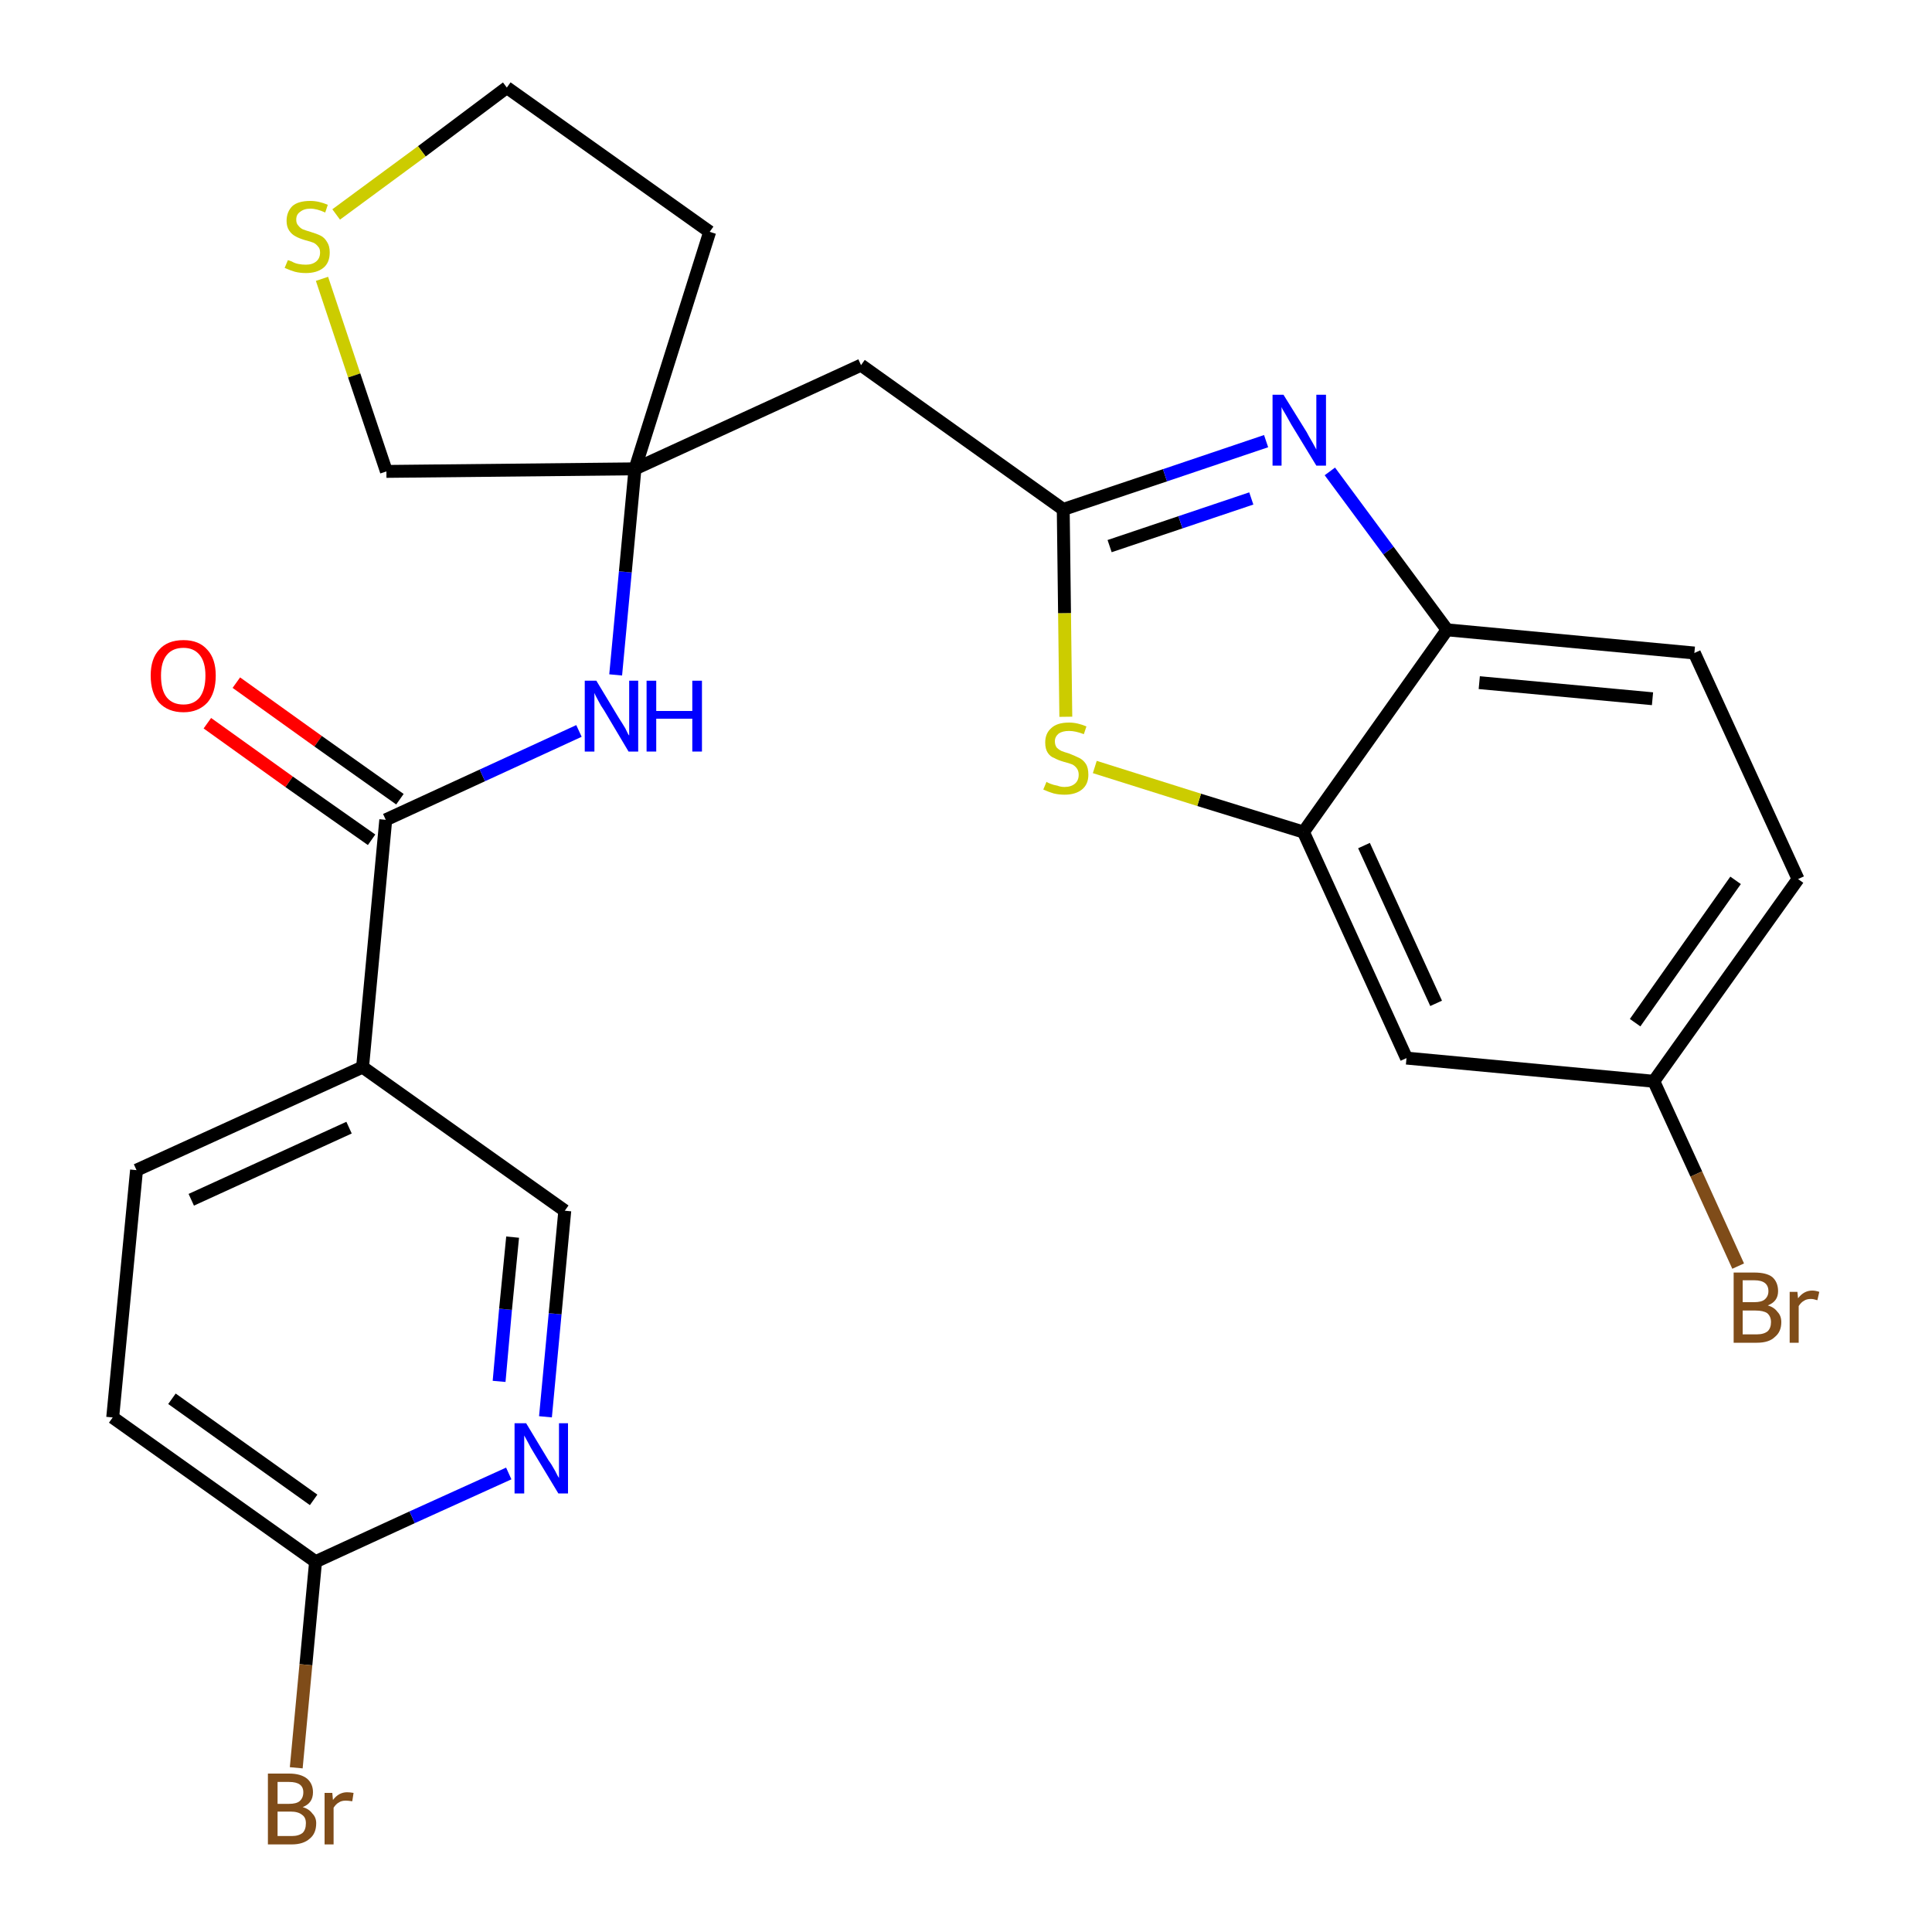 <?xml version='1.0' encoding='iso-8859-1'?>
<svg version='1.1' baseProfile='full'
              xmlns='http://www.w3.org/2000/svg'
                      xmlns:rdkit='http://www.rdkit.org/xml'
                      xmlns:xlink='http://www.w3.org/1999/xlink'
                  xml:space='preserve'
width='300px' height='300px' viewBox='0 0 300 300'>
<!-- END OF HEADER -->
<path class='bond-0 atom-0 atom-1' d='M 32.2,112.3 L 44.9,121.4' style='fill:none;fill-rule:evenodd;stroke:#FF0000;stroke-width:2.0px;stroke-linecap:butt;stroke-linejoin:miter;stroke-opacity:1' />
<path class='bond-0 atom-0 atom-1' d='M 44.9,121.4 L 57.7,130.4' style='fill:none;fill-rule:evenodd;stroke:#000000;stroke-width:2.0px;stroke-linecap:butt;stroke-linejoin:miter;stroke-opacity:1' />
<path class='bond-0 atom-0 atom-1' d='M 36.7,106.0 L 49.4,115.1' style='fill:none;fill-rule:evenodd;stroke:#FF0000;stroke-width:2.0px;stroke-linecap:butt;stroke-linejoin:miter;stroke-opacity:1' />
<path class='bond-0 atom-0 atom-1' d='M 49.4,115.1 L 62.1,124.1' style='fill:none;fill-rule:evenodd;stroke:#000000;stroke-width:2.0px;stroke-linecap:butt;stroke-linejoin:miter;stroke-opacity:1' />
<path class='bond-1 atom-1 atom-2' d='M 59.9,127.3 L 74.9,120.4' style='fill:none;fill-rule:evenodd;stroke:#000000;stroke-width:2.0px;stroke-linecap:butt;stroke-linejoin:miter;stroke-opacity:1' />
<path class='bond-1 atom-1 atom-2' d='M 74.9,120.4 L 89.9,113.5' style='fill:none;fill-rule:evenodd;stroke:#0000FF;stroke-width:2.0px;stroke-linecap:butt;stroke-linejoin:miter;stroke-opacity:1' />
<path class='bond-18 atom-1 atom-19' d='M 59.9,127.3 L 56.3,165.7' style='fill:none;fill-rule:evenodd;stroke:#000000;stroke-width:2.0px;stroke-linecap:butt;stroke-linejoin:miter;stroke-opacity:1' />
<path class='bond-2 atom-2 atom-3' d='M 95.6,104.8 L 97.1,88.8' style='fill:none;fill-rule:evenodd;stroke:#0000FF;stroke-width:2.0px;stroke-linecap:butt;stroke-linejoin:miter;stroke-opacity:1' />
<path class='bond-2 atom-2 atom-3' d='M 97.1,88.8 L 98.6,72.8' style='fill:none;fill-rule:evenodd;stroke:#000000;stroke-width:2.0px;stroke-linecap:butt;stroke-linejoin:miter;stroke-opacity:1' />
<path class='bond-3 atom-3 atom-4' d='M 98.6,72.8 L 133.7,56.7' style='fill:none;fill-rule:evenodd;stroke:#000000;stroke-width:2.0px;stroke-linecap:butt;stroke-linejoin:miter;stroke-opacity:1' />
<path class='bond-14 atom-3 atom-15' d='M 98.6,72.8 L 110.2,36.0' style='fill:none;fill-rule:evenodd;stroke:#000000;stroke-width:2.0px;stroke-linecap:butt;stroke-linejoin:miter;stroke-opacity:1' />
<path class='bond-25 atom-18 atom-3' d='M 60.0,73.2 L 98.6,72.8' style='fill:none;fill-rule:evenodd;stroke:#000000;stroke-width:2.0px;stroke-linecap:butt;stroke-linejoin:miter;stroke-opacity:1' />
<path class='bond-4 atom-4 atom-5' d='M 133.7,56.7 L 165.1,79.1' style='fill:none;fill-rule:evenodd;stroke:#000000;stroke-width:2.0px;stroke-linecap:butt;stroke-linejoin:miter;stroke-opacity:1' />
<path class='bond-5 atom-5 atom-6' d='M 165.1,79.1 L 180.9,73.8' style='fill:none;fill-rule:evenodd;stroke:#000000;stroke-width:2.0px;stroke-linecap:butt;stroke-linejoin:miter;stroke-opacity:1' />
<path class='bond-5 atom-5 atom-6' d='M 180.9,73.8 L 196.6,68.5' style='fill:none;fill-rule:evenodd;stroke:#0000FF;stroke-width:2.0px;stroke-linecap:butt;stroke-linejoin:miter;stroke-opacity:1' />
<path class='bond-5 atom-5 atom-6' d='M 172.3,84.8 L 183.3,81.1' style='fill:none;fill-rule:evenodd;stroke:#000000;stroke-width:2.0px;stroke-linecap:butt;stroke-linejoin:miter;stroke-opacity:1' />
<path class='bond-5 atom-5 atom-6' d='M 183.3,81.1 L 194.3,77.4' style='fill:none;fill-rule:evenodd;stroke:#0000FF;stroke-width:2.0px;stroke-linecap:butt;stroke-linejoin:miter;stroke-opacity:1' />
<path class='bond-27 atom-14 atom-5' d='M 165.5,111.3 L 165.3,95.2' style='fill:none;fill-rule:evenodd;stroke:#CCCC00;stroke-width:2.0px;stroke-linecap:butt;stroke-linejoin:miter;stroke-opacity:1' />
<path class='bond-27 atom-14 atom-5' d='M 165.3,95.2 L 165.1,79.1' style='fill:none;fill-rule:evenodd;stroke:#000000;stroke-width:2.0px;stroke-linecap:butt;stroke-linejoin:miter;stroke-opacity:1' />
<path class='bond-6 atom-6 atom-7' d='M 206.5,73.2 L 215.6,85.5' style='fill:none;fill-rule:evenodd;stroke:#0000FF;stroke-width:2.0px;stroke-linecap:butt;stroke-linejoin:miter;stroke-opacity:1' />
<path class='bond-6 atom-6 atom-7' d='M 215.6,85.5 L 224.7,97.8' style='fill:none;fill-rule:evenodd;stroke:#000000;stroke-width:2.0px;stroke-linecap:butt;stroke-linejoin:miter;stroke-opacity:1' />
<path class='bond-7 atom-7 atom-8' d='M 224.7,97.8 L 263.1,101.4' style='fill:none;fill-rule:evenodd;stroke:#000000;stroke-width:2.0px;stroke-linecap:butt;stroke-linejoin:miter;stroke-opacity:1' />
<path class='bond-7 atom-7 atom-8' d='M 229.7,106.0 L 256.6,108.5' style='fill:none;fill-rule:evenodd;stroke:#000000;stroke-width:2.0px;stroke-linecap:butt;stroke-linejoin:miter;stroke-opacity:1' />
<path class='bond-28 atom-13 atom-7' d='M 202.4,129.2 L 224.7,97.8' style='fill:none;fill-rule:evenodd;stroke:#000000;stroke-width:2.0px;stroke-linecap:butt;stroke-linejoin:miter;stroke-opacity:1' />
<path class='bond-8 atom-8 atom-9' d='M 263.1,101.4 L 279.2,136.5' style='fill:none;fill-rule:evenodd;stroke:#000000;stroke-width:2.0px;stroke-linecap:butt;stroke-linejoin:miter;stroke-opacity:1' />
<path class='bond-9 atom-9 atom-10' d='M 279.2,136.5 L 256.8,167.9' style='fill:none;fill-rule:evenodd;stroke:#000000;stroke-width:2.0px;stroke-linecap:butt;stroke-linejoin:miter;stroke-opacity:1' />
<path class='bond-9 atom-9 atom-10' d='M 269.5,136.7 L 253.9,158.8' style='fill:none;fill-rule:evenodd;stroke:#000000;stroke-width:2.0px;stroke-linecap:butt;stroke-linejoin:miter;stroke-opacity:1' />
<path class='bond-10 atom-10 atom-11' d='M 256.8,167.9 L 263.4,182.3' style='fill:none;fill-rule:evenodd;stroke:#000000;stroke-width:2.0px;stroke-linecap:butt;stroke-linejoin:miter;stroke-opacity:1' />
<path class='bond-10 atom-10 atom-11' d='M 263.4,182.3 L 269.9,196.6' style='fill:none;fill-rule:evenodd;stroke:#7F4C19;stroke-width:2.0px;stroke-linecap:butt;stroke-linejoin:miter;stroke-opacity:1' />
<path class='bond-11 atom-10 atom-12' d='M 256.8,167.9 L 218.4,164.3' style='fill:none;fill-rule:evenodd;stroke:#000000;stroke-width:2.0px;stroke-linecap:butt;stroke-linejoin:miter;stroke-opacity:1' />
<path class='bond-12 atom-12 atom-13' d='M 218.4,164.3 L 202.4,129.2' style='fill:none;fill-rule:evenodd;stroke:#000000;stroke-width:2.0px;stroke-linecap:butt;stroke-linejoin:miter;stroke-opacity:1' />
<path class='bond-12 atom-12 atom-13' d='M 223.0,155.8 L 211.8,131.3' style='fill:none;fill-rule:evenodd;stroke:#000000;stroke-width:2.0px;stroke-linecap:butt;stroke-linejoin:miter;stroke-opacity:1' />
<path class='bond-13 atom-13 atom-14' d='M 202.4,129.2 L 186.2,124.2' style='fill:none;fill-rule:evenodd;stroke:#000000;stroke-width:2.0px;stroke-linecap:butt;stroke-linejoin:miter;stroke-opacity:1' />
<path class='bond-13 atom-13 atom-14' d='M 186.2,124.2 L 170.0,119.1' style='fill:none;fill-rule:evenodd;stroke:#CCCC00;stroke-width:2.0px;stroke-linecap:butt;stroke-linejoin:miter;stroke-opacity:1' />
<path class='bond-15 atom-15 atom-16' d='M 110.2,36.0 L 78.7,13.6' style='fill:none;fill-rule:evenodd;stroke:#000000;stroke-width:2.0px;stroke-linecap:butt;stroke-linejoin:miter;stroke-opacity:1' />
<path class='bond-16 atom-16 atom-17' d='M 78.7,13.6 L 65.5,23.5' style='fill:none;fill-rule:evenodd;stroke:#000000;stroke-width:2.0px;stroke-linecap:butt;stroke-linejoin:miter;stroke-opacity:1' />
<path class='bond-16 atom-16 atom-17' d='M 65.5,23.5 L 52.2,33.3' style='fill:none;fill-rule:evenodd;stroke:#CCCC00;stroke-width:2.0px;stroke-linecap:butt;stroke-linejoin:miter;stroke-opacity:1' />
<path class='bond-17 atom-17 atom-18' d='M 50.0,43.3 L 55.0,58.3' style='fill:none;fill-rule:evenodd;stroke:#CCCC00;stroke-width:2.0px;stroke-linecap:butt;stroke-linejoin:miter;stroke-opacity:1' />
<path class='bond-17 atom-17 atom-18' d='M 55.0,58.3 L 60.0,73.2' style='fill:none;fill-rule:evenodd;stroke:#000000;stroke-width:2.0px;stroke-linecap:butt;stroke-linejoin:miter;stroke-opacity:1' />
<path class='bond-19 atom-19 atom-20' d='M 56.3,165.7 L 21.2,181.7' style='fill:none;fill-rule:evenodd;stroke:#000000;stroke-width:2.0px;stroke-linecap:butt;stroke-linejoin:miter;stroke-opacity:1' />
<path class='bond-19 atom-19 atom-20' d='M 54.2,175.1 L 29.7,186.3' style='fill:none;fill-rule:evenodd;stroke:#000000;stroke-width:2.0px;stroke-linecap:butt;stroke-linejoin:miter;stroke-opacity:1' />
<path class='bond-26 atom-25 atom-19' d='M 87.7,188.0 L 56.3,165.7' style='fill:none;fill-rule:evenodd;stroke:#000000;stroke-width:2.0px;stroke-linecap:butt;stroke-linejoin:miter;stroke-opacity:1' />
<path class='bond-20 atom-20 atom-21' d='M 21.2,181.7 L 17.5,220.1' style='fill:none;fill-rule:evenodd;stroke:#000000;stroke-width:2.0px;stroke-linecap:butt;stroke-linejoin:miter;stroke-opacity:1' />
<path class='bond-21 atom-21 atom-22' d='M 17.5,220.1 L 49.0,242.5' style='fill:none;fill-rule:evenodd;stroke:#000000;stroke-width:2.0px;stroke-linecap:butt;stroke-linejoin:miter;stroke-opacity:1' />
<path class='bond-21 atom-21 atom-22' d='M 26.7,217.2 L 48.7,232.9' style='fill:none;fill-rule:evenodd;stroke:#000000;stroke-width:2.0px;stroke-linecap:butt;stroke-linejoin:miter;stroke-opacity:1' />
<path class='bond-22 atom-22 atom-23' d='M 49.0,242.5 L 47.5,258.5' style='fill:none;fill-rule:evenodd;stroke:#000000;stroke-width:2.0px;stroke-linecap:butt;stroke-linejoin:miter;stroke-opacity:1' />
<path class='bond-22 atom-22 atom-23' d='M 47.5,258.5 L 46.0,274.5' style='fill:none;fill-rule:evenodd;stroke:#7F4C19;stroke-width:2.0px;stroke-linecap:butt;stroke-linejoin:miter;stroke-opacity:1' />
<path class='bond-23 atom-22 atom-24' d='M 49.0,242.5 L 64.0,235.6' style='fill:none;fill-rule:evenodd;stroke:#000000;stroke-width:2.0px;stroke-linecap:butt;stroke-linejoin:miter;stroke-opacity:1' />
<path class='bond-23 atom-22 atom-24' d='M 64.0,235.6 L 79.0,228.8' style='fill:none;fill-rule:evenodd;stroke:#0000FF;stroke-width:2.0px;stroke-linecap:butt;stroke-linejoin:miter;stroke-opacity:1' />
<path class='bond-24 atom-24 atom-25' d='M 84.7,220.0 L 86.2,204.0' style='fill:none;fill-rule:evenodd;stroke:#0000FF;stroke-width:2.0px;stroke-linecap:butt;stroke-linejoin:miter;stroke-opacity:1' />
<path class='bond-24 atom-24 atom-25' d='M 86.2,204.0 L 87.7,188.0' style='fill:none;fill-rule:evenodd;stroke:#000000;stroke-width:2.0px;stroke-linecap:butt;stroke-linejoin:miter;stroke-opacity:1' />
<path class='bond-24 atom-24 atom-25' d='M 77.5,214.5 L 78.5,203.3' style='fill:none;fill-rule:evenodd;stroke:#0000FF;stroke-width:2.0px;stroke-linecap:butt;stroke-linejoin:miter;stroke-opacity:1' />
<path class='bond-24 atom-24 atom-25' d='M 78.5,203.3 L 79.6,192.1' style='fill:none;fill-rule:evenodd;stroke:#000000;stroke-width:2.0px;stroke-linecap:butt;stroke-linejoin:miter;stroke-opacity:1' />
<path  class='atom-0' d='M 23.4 104.9
Q 23.4 102.3, 24.7 100.9
Q 26.0 99.4, 28.5 99.4
Q 30.9 99.4, 32.2 100.9
Q 33.5 102.3, 33.5 104.9
Q 33.5 107.6, 32.2 109.1
Q 30.8 110.6, 28.5 110.6
Q 26.1 110.6, 24.7 109.1
Q 23.4 107.6, 23.4 104.9
M 28.5 109.4
Q 30.1 109.4, 31.0 108.3
Q 31.9 107.1, 31.9 104.9
Q 31.9 102.8, 31.0 101.7
Q 30.1 100.6, 28.5 100.6
Q 26.8 100.6, 25.9 101.7
Q 25.0 102.8, 25.0 104.9
Q 25.0 107.2, 25.9 108.3
Q 26.8 109.4, 28.5 109.4
' fill='#FF0000'/>
<path  class='atom-2' d='M 92.6 105.7
L 96.1 111.5
Q 96.5 112.1, 97.1 113.1
Q 97.6 114.2, 97.7 114.2
L 97.7 105.7
L 99.1 105.7
L 99.1 116.7
L 97.6 116.7
L 93.8 110.3
Q 93.3 109.6, 92.9 108.8
Q 92.4 107.9, 92.3 107.6
L 92.3 116.7
L 90.8 116.7
L 90.8 105.7
L 92.6 105.7
' fill='#0000FF'/>
<path  class='atom-2' d='M 100.4 105.7
L 101.9 105.7
L 101.9 110.4
L 107.5 110.4
L 107.5 105.7
L 109.0 105.7
L 109.0 116.7
L 107.5 116.7
L 107.5 111.6
L 101.9 111.6
L 101.9 116.7
L 100.4 116.7
L 100.4 105.7
' fill='#0000FF'/>
<path  class='atom-6' d='M 199.3 61.3
L 202.9 67.1
Q 203.2 67.7, 203.8 68.7
Q 204.4 69.8, 204.4 69.8
L 204.4 61.3
L 205.9 61.3
L 205.9 72.3
L 204.4 72.3
L 200.5 65.9
Q 200.1 65.2, 199.6 64.3
Q 199.1 63.5, 199.0 63.2
L 199.0 72.3
L 197.6 72.3
L 197.6 61.3
L 199.3 61.3
' fill='#0000FF'/>
<path  class='atom-11' d='M 274.5 202.7
Q 275.5 203.0, 276.0 203.7
Q 276.6 204.3, 276.6 205.3
Q 276.6 206.8, 275.6 207.6
Q 274.7 208.5, 272.8 208.5
L 269.2 208.5
L 269.2 197.6
L 272.4 197.6
Q 274.3 197.6, 275.2 198.3
Q 276.1 199.1, 276.1 200.5
Q 276.1 202.1, 274.5 202.7
M 270.6 198.8
L 270.6 202.2
L 272.4 202.2
Q 273.5 202.2, 274.0 201.8
Q 274.6 201.3, 274.6 200.5
Q 274.6 198.8, 272.4 198.8
L 270.6 198.8
M 272.8 207.2
Q 273.9 207.2, 274.5 206.7
Q 275.0 206.2, 275.0 205.3
Q 275.0 204.4, 274.4 203.9
Q 273.8 203.5, 272.6 203.5
L 270.6 203.5
L 270.6 207.2
L 272.8 207.2
' fill='#7F4C19'/>
<path  class='atom-11' d='M 279.1 200.6
L 279.2 201.6
Q 280.1 200.4, 281.4 200.4
Q 281.9 200.4, 282.5 200.6
L 282.2 201.9
Q 281.6 201.7, 281.2 201.7
Q 280.5 201.7, 280.1 202.0
Q 279.7 202.2, 279.3 202.8
L 279.3 208.5
L 277.9 208.5
L 277.9 200.6
L 279.1 200.6
' fill='#7F4C19'/>
<path  class='atom-14' d='M 162.5 121.4
Q 162.6 121.5, 163.1 121.7
Q 163.6 121.9, 164.2 122.0
Q 164.7 122.2, 165.3 122.2
Q 166.3 122.2, 166.9 121.7
Q 167.5 121.2, 167.5 120.3
Q 167.5 119.7, 167.2 119.3
Q 166.9 118.9, 166.5 118.7
Q 166.0 118.5, 165.2 118.3
Q 164.2 118.0, 163.7 117.7
Q 163.1 117.5, 162.7 116.9
Q 162.3 116.3, 162.3 115.3
Q 162.3 113.9, 163.2 113.1
Q 164.1 112.2, 166.0 112.2
Q 167.3 112.2, 168.7 112.8
L 168.3 114.0
Q 167.0 113.5, 166.0 113.5
Q 165.0 113.5, 164.4 113.9
Q 163.8 114.4, 163.8 115.1
Q 163.8 115.7, 164.1 116.1
Q 164.4 116.4, 164.8 116.6
Q 165.3 116.8, 166.0 117.0
Q 167.0 117.4, 167.6 117.7
Q 168.2 118.0, 168.6 118.6
Q 169.0 119.2, 169.0 120.3
Q 169.0 121.8, 168.0 122.6
Q 167.0 123.4, 165.3 123.4
Q 164.4 123.4, 163.6 123.2
Q 162.9 123.0, 162.0 122.6
L 162.5 121.4
' fill='#CCCC00'/>
<path  class='atom-17' d='M 44.7 40.4
Q 44.8 40.4, 45.3 40.6
Q 45.8 40.9, 46.4 41.0
Q 46.9 41.1, 47.5 41.1
Q 48.5 41.1, 49.1 40.6
Q 49.7 40.1, 49.7 39.2
Q 49.7 38.6, 49.4 38.3
Q 49.1 37.9, 48.7 37.7
Q 48.2 37.5, 47.4 37.3
Q 46.4 37.0, 45.9 36.7
Q 45.3 36.4, 44.9 35.8
Q 44.5 35.2, 44.5 34.3
Q 44.5 32.9, 45.4 32.0
Q 46.3 31.2, 48.2 31.2
Q 49.5 31.2, 50.9 31.8
L 50.5 33.0
Q 49.2 32.4, 48.2 32.4
Q 47.2 32.4, 46.6 32.9
Q 46.0 33.3, 46.0 34.1
Q 46.0 34.7, 46.3 35.0
Q 46.6 35.4, 47.0 35.6
Q 47.5 35.8, 48.2 36.0
Q 49.2 36.3, 49.8 36.6
Q 50.4 36.9, 50.8 37.6
Q 51.2 38.2, 51.2 39.2
Q 51.2 40.8, 50.2 41.6
Q 49.2 42.4, 47.5 42.4
Q 46.6 42.4, 45.8 42.2
Q 45.1 42.0, 44.2 41.6
L 44.7 40.4
' fill='#CCCC00'/>
<path  class='atom-23' d='M 47.0 280.6
Q 48.0 280.9, 48.5 281.6
Q 49.1 282.2, 49.1 283.1
Q 49.1 284.7, 48.1 285.5
Q 47.1 286.4, 45.3 286.4
L 41.6 286.4
L 41.6 275.4
L 44.9 275.4
Q 46.7 275.4, 47.7 276.2
Q 48.6 277.0, 48.6 278.3
Q 48.6 280.0, 47.0 280.6
M 43.1 276.7
L 43.1 280.1
L 44.9 280.1
Q 46.0 280.1, 46.5 279.7
Q 47.1 279.2, 47.1 278.3
Q 47.1 276.7, 44.9 276.7
L 43.1 276.7
M 45.3 285.1
Q 46.4 285.1, 47.0 284.6
Q 47.5 284.1, 47.5 283.1
Q 47.5 282.2, 46.9 281.8
Q 46.3 281.3, 45.1 281.3
L 43.1 281.3
L 43.1 285.1
L 45.3 285.1
' fill='#7F4C19'/>
<path  class='atom-23' d='M 51.6 278.4
L 51.7 279.5
Q 52.6 278.3, 53.9 278.3
Q 54.3 278.3, 54.9 278.4
L 54.7 279.7
Q 54.0 279.6, 53.7 279.6
Q 53.0 279.6, 52.6 279.9
Q 52.2 280.1, 51.8 280.7
L 51.8 286.4
L 50.4 286.4
L 50.4 278.4
L 51.6 278.4
' fill='#7F4C19'/>
<path  class='atom-24' d='M 81.7 221.0
L 85.2 226.8
Q 85.6 227.3, 86.2 228.4
Q 86.7 229.4, 86.8 229.5
L 86.8 221.0
L 88.2 221.0
L 88.2 231.9
L 86.7 231.9
L 82.9 225.6
Q 82.4 224.8, 82.0 224.0
Q 81.5 223.1, 81.4 222.9
L 81.4 231.9
L 79.9 231.9
L 79.9 221.0
L 81.7 221.0
' fill='#0000FF'/>
</svg>
